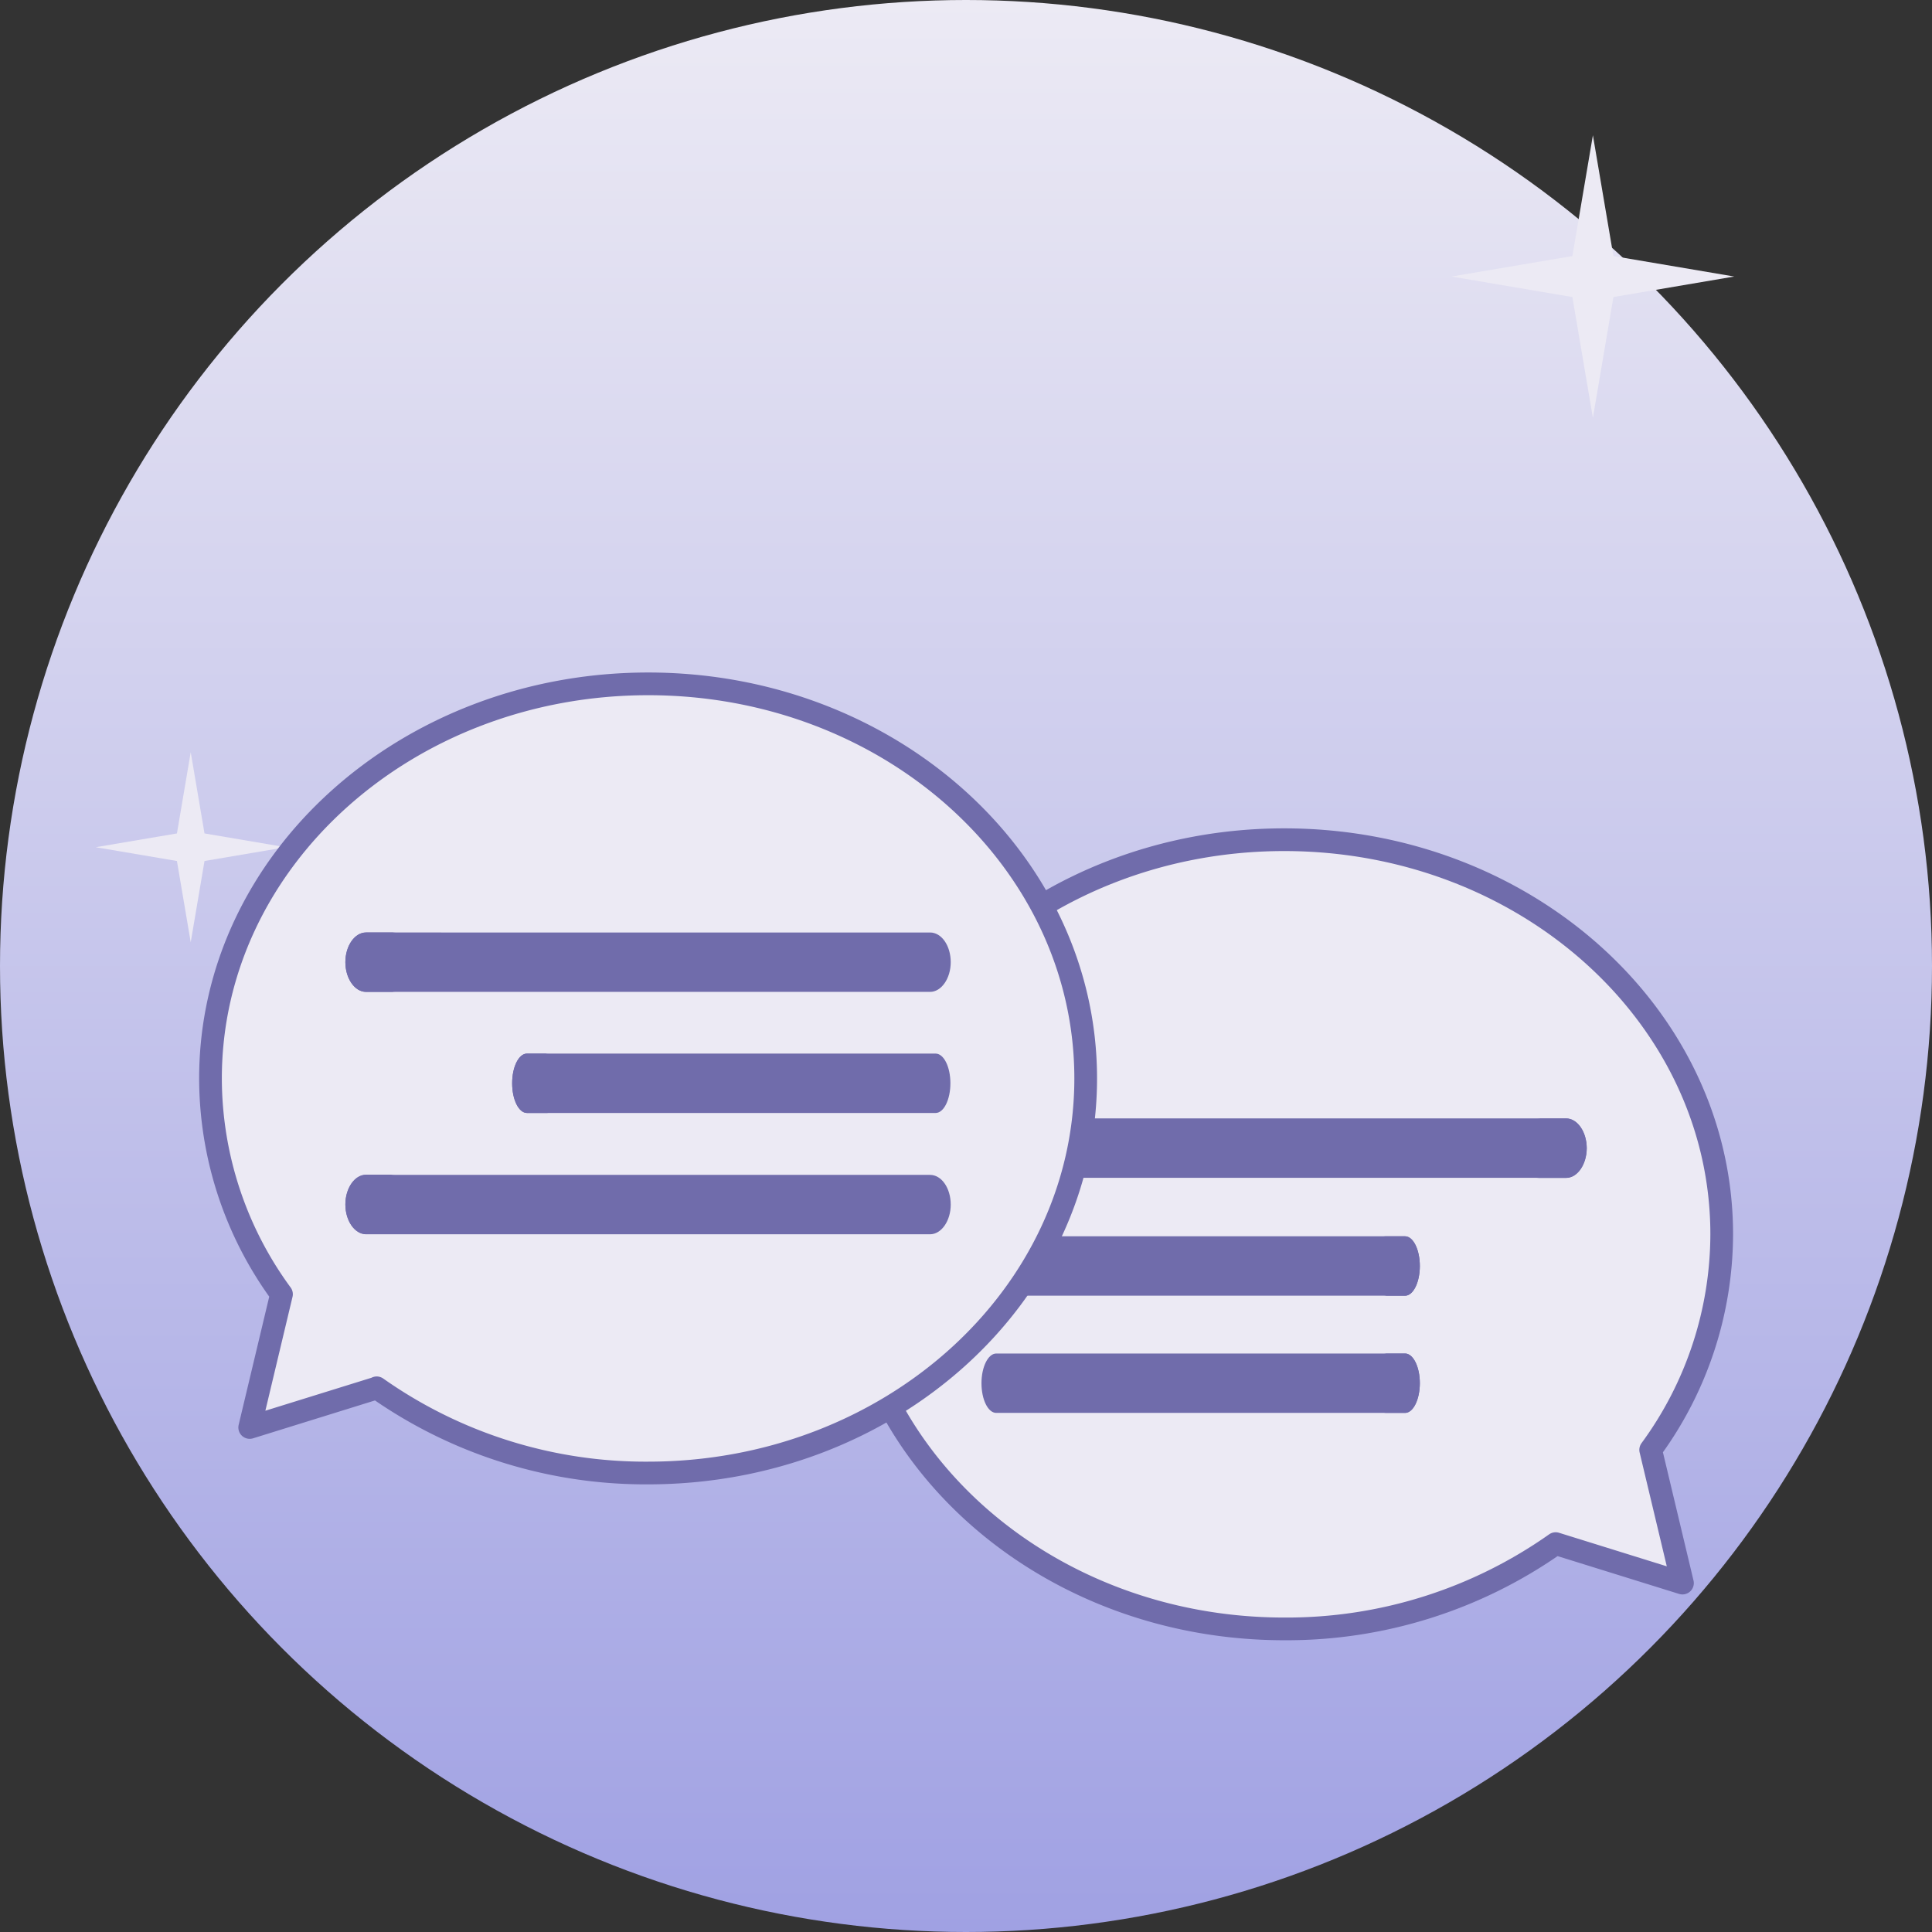 <svg xmlns="http://www.w3.org/2000/svg" xmlns:xlink="http://www.w3.org/1999/xlink" viewBox="0 0 468.1 468.1"><rect x="0" y="0" width="468.1" height="468.1" fill="#333333" stroke="none"/><defs><style>.cls-1{fill:url(#linear-gradient);}.cls-2,.cls-3{fill:#eceaf4;}.cls-3{stroke:#706cab;stroke-linejoin:round;stroke-width:5.5px;}.cls-4{fill:#706cab;}</style><linearGradient id="linear-gradient" x1="234.05" y1="1.28" x2="234.05" y2="469.38" gradientTransform="matrix(1, 0, 0, -1, 0, 469.38)" gradientUnits="userSpaceOnUse"><stop offset="0" stop-color="#a0a1e3"/><stop offset="1" stop-color="#eceaf4"/></linearGradient></defs><title>step3</title><g id="Layer_2" data-name="Layer 2"><g id="Layer_1-2" data-name="Layer 1"><circle class="cls-1" cx="234.05" cy="234.05" r="234.05"/><polygon class="cls-2" points="23.19 205.27 42.87 201.93 46.21 182.25 49.55 201.93 69.23 205.27 49.55 208.61 46.21 228.3 42.87 208.61 23.19 205.27"/><polygon class="cls-2" points="351.7 67 380.97 62.04 385.94 32.77 390.91 62.04 420.18 67 390.91 71.97 385.94 101.24 380.97 71.97 351.7 67"/><path class="cls-3" d="M417.15,299.05c0-52.8-47.48-95.6-106-95.6s-106,42.8-106,95.6,47.47,95.61,106,95.61A113,113,0,0,0,376.92,374h0l30.72,9.56-7.7-32.28A88.59,88.59,0,0,0,417.15,299.05Z"/><path class="cls-4" d="M379.45,271h-7.13c2.61,0,4.74,3.11,4.74,6.9v.6c0,3.79-2.13,6.9-4.74,6.9h7.13c2.73,0,5-3.24,5-7.2h0C384.4,274.21,382.18,271,379.45,271Z"/><path class="cls-4" d="M379.45,285.37H242.75c-2.73,0-4.95-3.24-4.95-7.2h0c0-4,2.22-7.2,4.95-7.2h136.7c2.73,0,5,3.24,5,7.2h0C384.4,282.13,382.18,285.37,379.45,285.37Z"/><path class="cls-4" d="M340.43,299.54h-5.17c1.89,0,3.43,3.1,3.43,6.89v.62c0,3.79-1.54,6.89-3.43,6.89h5.17c2,0,3.58-3.24,3.58-7.19h0C344,302.78,342.4,299.54,340.43,299.54Z"/><path class="cls-4" d="M340.43,313.93H241.38c-2,0-3.58-3.24-3.58-7.19h0c0-4,1.61-7.2,3.58-7.2h99.05c2,0,3.58,3.24,3.58,7.2h0C344,310.69,342.4,313.93,340.43,313.93Z"/><path class="cls-4" d="M340.43,327.94h-5.17c1.89,0,3.43,3.1,3.43,6.89v.61c0,3.79-1.54,6.89-3.43,6.89h5.17c2,0,3.58-3.24,3.58-7.2h0C344,331.17,342.4,327.94,340.43,327.94Z"/><path class="cls-4" d="M340.43,342.33H241.38c-2,0-3.58-3.24-3.58-7.2h0c0-3.95,1.61-7.19,3.58-7.19h99.05c2,0,3.58,3.24,3.58,7.19h0C344,339.05,342.4,342.33,340.43,342.33Z"/><path class="cls-3" d="M51,261.29c0-52.8,47.48-95.6,106.05-95.6s106,42.8,106,95.6-47.48,95.6-106,95.6a113,113,0,0,1-65.78-20.64v.05L60.5,345.86l7.7-32.29A88.54,88.54,0,0,1,51,261.29Z"/><path class="cls-4" d="M88.68,225.93h7.14c-2.61,0-4.75,3.1-4.75,6.89v.61c0,3.79,2.14,6.89,4.75,6.89H88.68c-2.72,0-5-3.24-5-7.2h0C83.68,229.16,85.92,225.93,88.68,225.93Z"/><path class="cls-4" d="M88.68,240.32H225.35c2.72,0,5-3.24,5-7.2h0c0-4-2.23-7.19-5-7.19H88.68c-2.72,0-5,3.23-5,7.19h0C83.68,237.05,85.92,240.32,88.68,240.32Z"/><path class="cls-4" d="M88.68,284.61h7.14c-2.61,0-4.75,3.1-4.75,6.89v.61c0,3.79,2.14,6.89,4.75,6.89H88.68c-2.72,0-5-3.23-5-7.19h0C83.68,287.85,85.92,284.61,88.68,284.61Z"/><path class="cls-4" d="M88.68,299.05H225.35c2.72,0,5-3.23,5-7.19h0c0-4-2.23-7.2-5-7.2H88.68c-2.72,0-5,3.24-5,7.2h0C83.68,295.77,85.92,299.05,88.68,299.05Z"/><path class="cls-4" d="M127.68,255.27h5.17c-1.89,0-3.44,3.1-3.44,6.89v.61c0,3.79,1.55,6.89,3.44,6.89h-5.17c-2,0-3.59-3.24-3.59-7.2h0C124.08,258.51,125.68,255.27,127.68,255.27Z"/><path class="cls-4" d="M127.68,269.66h99c2,0,3.59-3.24,3.59-7.2h0c0-4-1.61-7.19-3.59-7.19h-99c-2,0-3.59,3.24-3.59,7.19h0C124.08,266.42,125.68,269.66,127.68,269.66Z"/></g></g></svg>